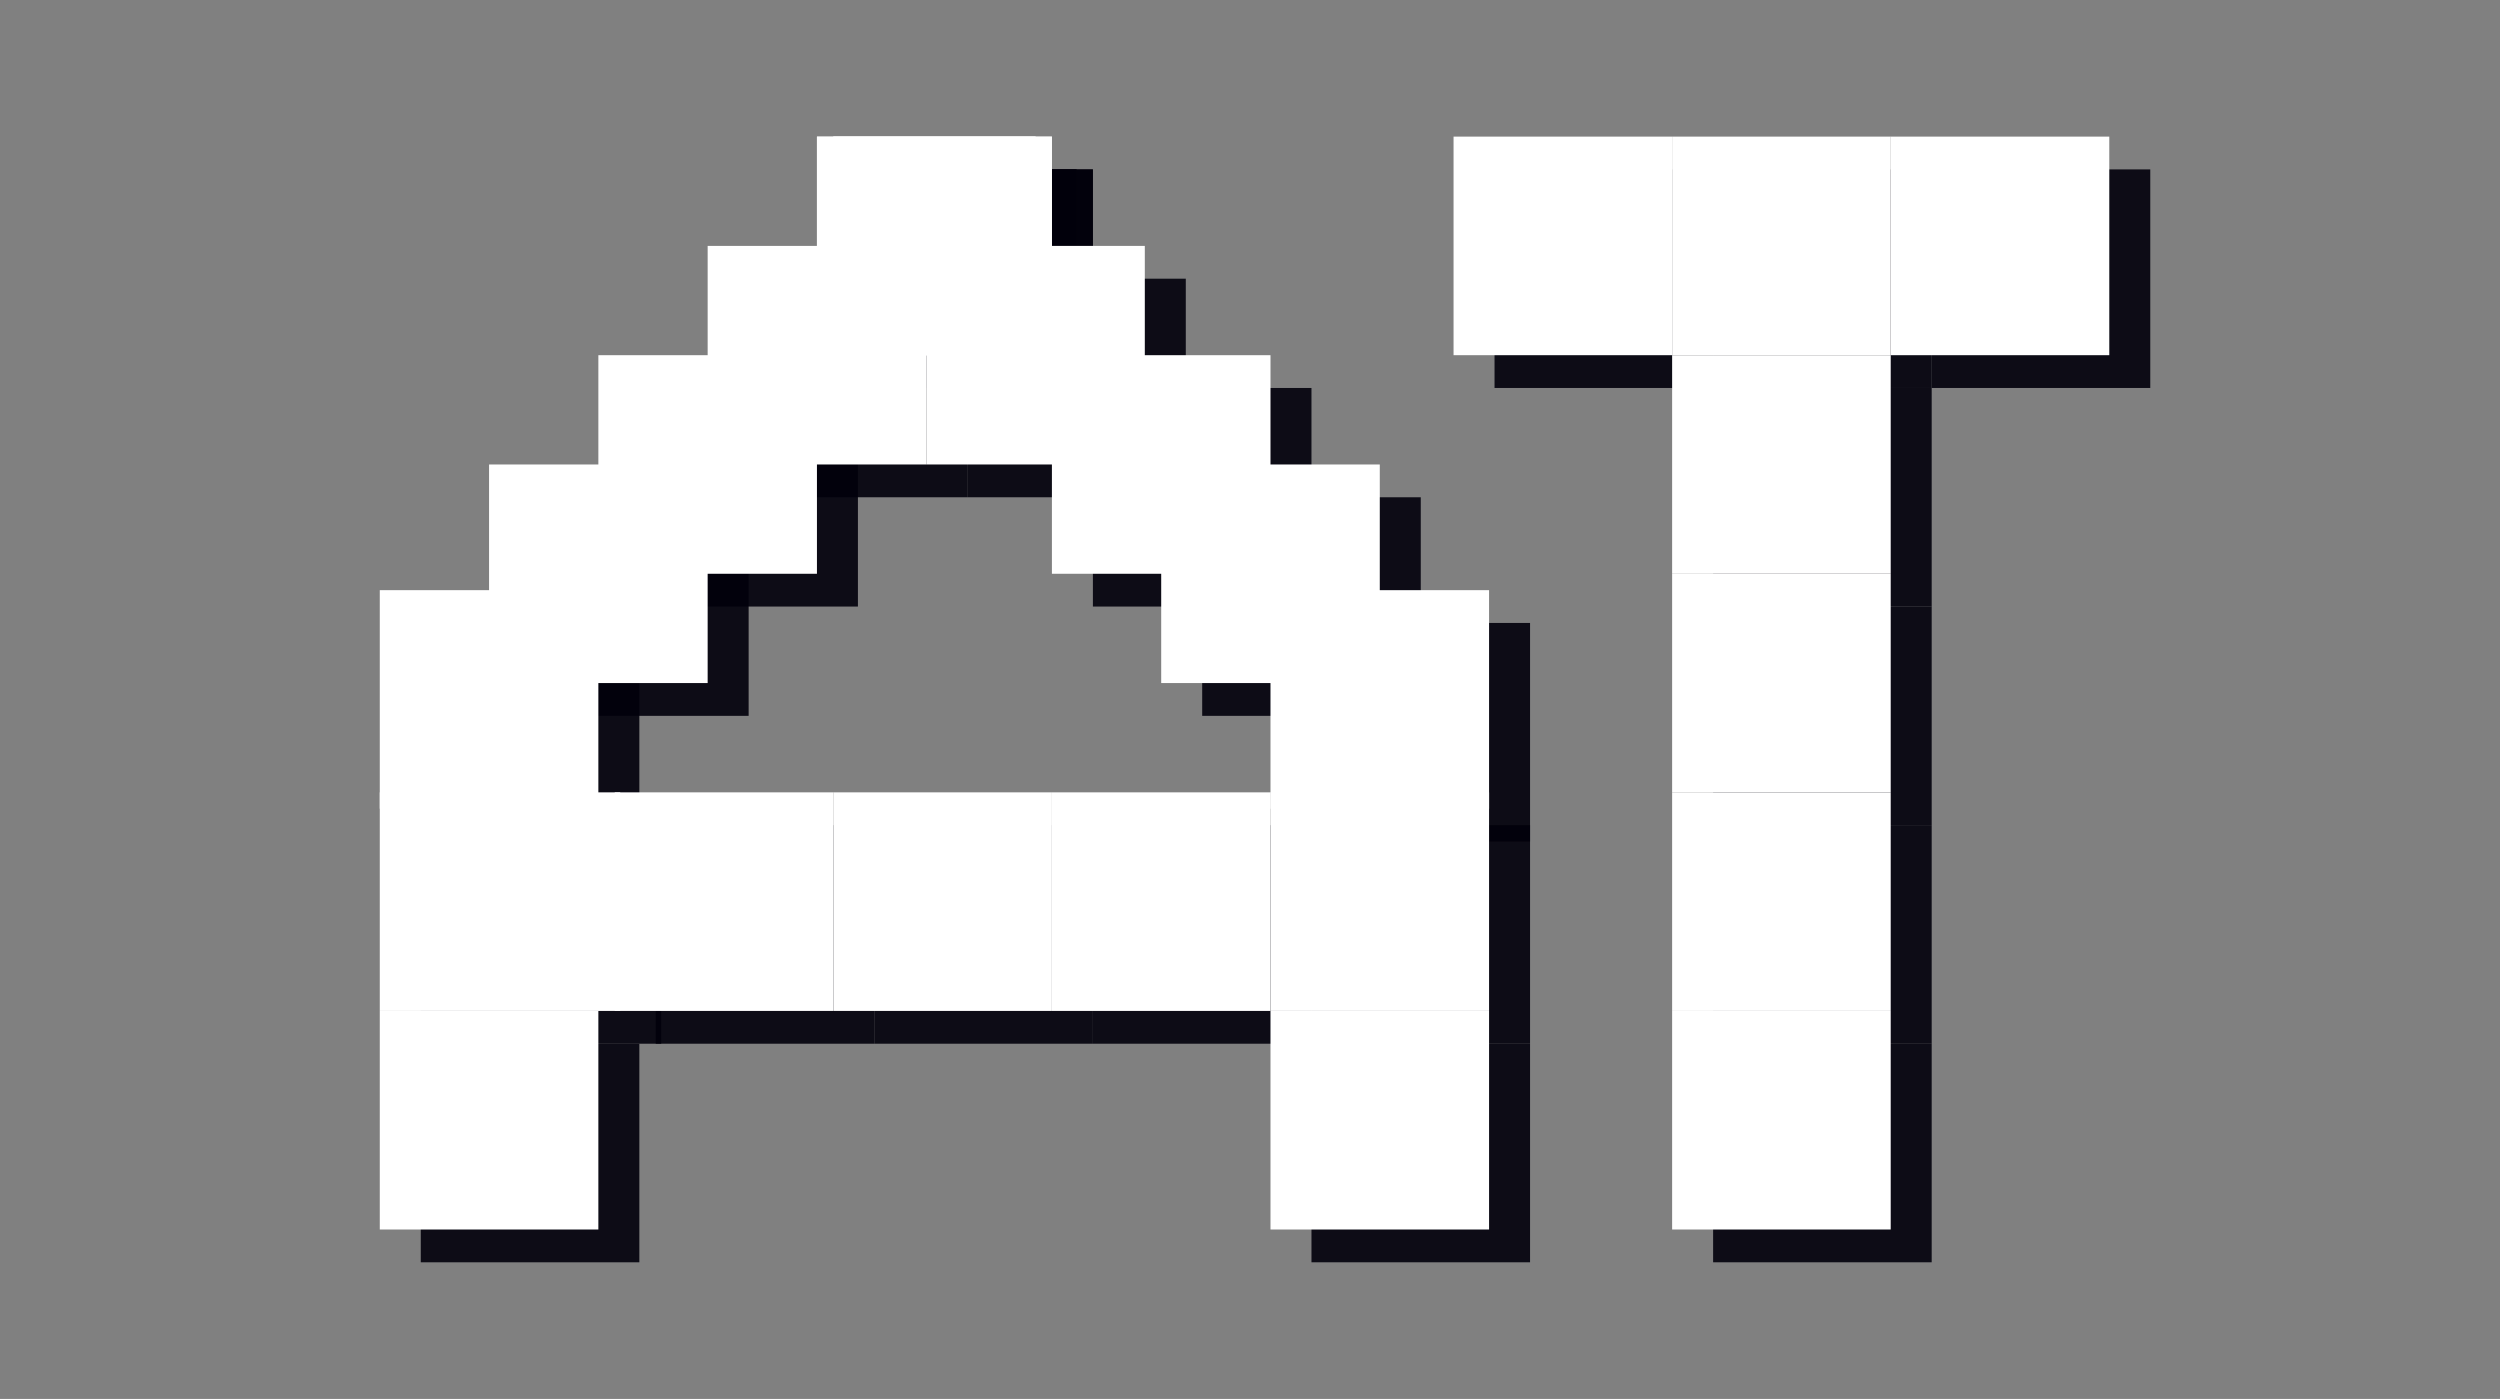 <svg width="915" height="512" viewBox="0 0 915 512" fill="none" xmlns="http://www.w3.org/2000/svg">
<rect x="0" y="0" width="915" height="512" fill="#808080" stroke="none"/>
<g clip-path="url(#clip0_12_2)">
<rect x="320" y="62" width="80" height="80" fill="#02010B" fill-opacity="0.906"/>
<rect x="320" y="302" width="80" height="80" fill="#02010B" fill-opacity="0.906"/>
<rect x="400" y="302" width="80" height="80" fill="#02010B" fill-opacity="0.906"/>
<rect x="480" y="382" width="80" height="80" fill="#02010B" fill-opacity="0.906"/>
<rect x="480" y="302" width="80" height="80" fill="#02010B" fill-opacity="0.906"/>
<rect x="480" y="228" width="80" height="80" fill="#02010B" fill-opacity="0.906"/>
<rect x="440" y="182" width="80" height="80" fill="#02010B" fill-opacity="0.906"/>
<rect x="400" y="142" width="80" height="80" fill="#02010B" fill-opacity="0.906"/>
<rect x="354" y="102" width="80" height="80" fill="#02010B" fill-opacity="0.906"/>
<rect x="320" y="62" width="80" height="80" fill="#02010B" fill-opacity="0.906"/>
<rect width="80" height="80" transform="matrix(-1 0 0 1 394 62)" fill="#02010B" fill-opacity="0.906"/>
<rect width="80" height="80" transform="matrix(-1 0 0 1 234 228)" fill="#02010B" fill-opacity="0.906"/>
<rect width="80" height="80" transform="matrix(-1 0 0 1 274 182)" fill="#02010B" fill-opacity="0.906"/>
<rect width="80" height="80" transform="matrix(-1 0 0 1 314 142)" fill="#02010B" fill-opacity="0.906"/>
<rect width="80" height="80" transform="matrix(-1 0 0 1 354 102)" fill="#02010B" fill-opacity="0.906"/>
<rect width="80" height="80" transform="matrix(-1 0 0 1 394 62)" fill="#02010B" fill-opacity="0.906"/>
<path d="M154 382H234V462H154V382Z" fill="#02010B" fill-opacity="0.906"/>
<rect x="240" y="302" width="80" height="80" fill="#02010B" fill-opacity="0.906"/>
<rect width="88" height="80" transform="matrix(-1 0 0 1 242 302)" fill="#02010B" fill-opacity="0.906"/>
<rect x="627" y="382" width="80" height="80" fill="#02010B" fill-opacity="0.906"/>
<rect x="627" y="302" width="80" height="80" fill="#02010B" fill-opacity="0.906"/>
<rect x="627" y="222" width="80" height="80" fill="#02010B" fill-opacity="0.906"/>
<rect x="627" y="142" width="80" height="80" fill="#02010B" fill-opacity="0.906"/>
<rect x="627" y="62" width="80" height="80" fill="#02010B" fill-opacity="0.906"/>
<rect x="547" y="62" width="80" height="80" fill="#02010B" fill-opacity="0.906"/>
<rect x="707" y="62" width="80" height="80" fill="#02010B" fill-opacity="0.906"/>
<rect x="305" y="50" width="80" height="80" fill="white"/>
<rect x="305" y="290" width="80" height="80" fill="white"/>
<rect x="385" y="290" width="80" height="80" fill="white"/>
<rect x="465" y="370" width="80" height="80" fill="white"/>
<rect x="465" y="290" width="80" height="80" fill="white"/>
<rect x="465" y="216" width="80" height="80" fill="white"/>
<rect x="425" y="170" width="80" height="80" fill="white"/>
<rect x="385" y="130" width="80" height="80" fill="white"/>
<rect x="339" y="90" width="80" height="80" fill="white"/>
<rect x="305" y="50" width="80" height="80" fill="white"/>
<rect width="80" height="80" transform="matrix(-1 0 0 1 379 50)" fill="white"/>
<rect width="80" height="80" transform="matrix(-1 0 0 1 219 216)" fill="white"/>
<rect width="80" height="80" transform="matrix(-1 0 0 1 259 170)" fill="white"/>
<rect width="80" height="80" transform="matrix(-1 0 0 1 299 130)" fill="white"/>
<rect width="80" height="80" transform="matrix(-1 0 0 1 339 90)" fill="white"/>
<rect width="80" height="80" transform="matrix(-1 0 0 1 379 50)" fill="white"/>
<path d="M139 370H219V450H139V370Z" fill="white"/>
<rect x="225" y="290" width="80" height="80" fill="white"/>
<rect width="88" height="80" transform="matrix(-1 0 0 1 227 290)" fill="white"/>
<rect x="612" y="370" width="80" height="80" fill="white"/>
<rect x="612" y="290" width="80" height="80" fill="white"/>
<rect x="612" y="210" width="80" height="80" fill="white"/>
<rect x="612" y="130" width="80" height="80" fill="white"/>
<rect x="612" y="50" width="80" height="80" fill="white"/>
<rect x="532" y="50" width="80" height="80" fill="white"/>
<rect x="692" y="50" width="80" height="80" fill="white"/>
</g>
<defs>
<clipPath id="clip0_12_2">
<rect width="915" height="512" fill="white"/>
</clipPath>
</defs>
</svg>

